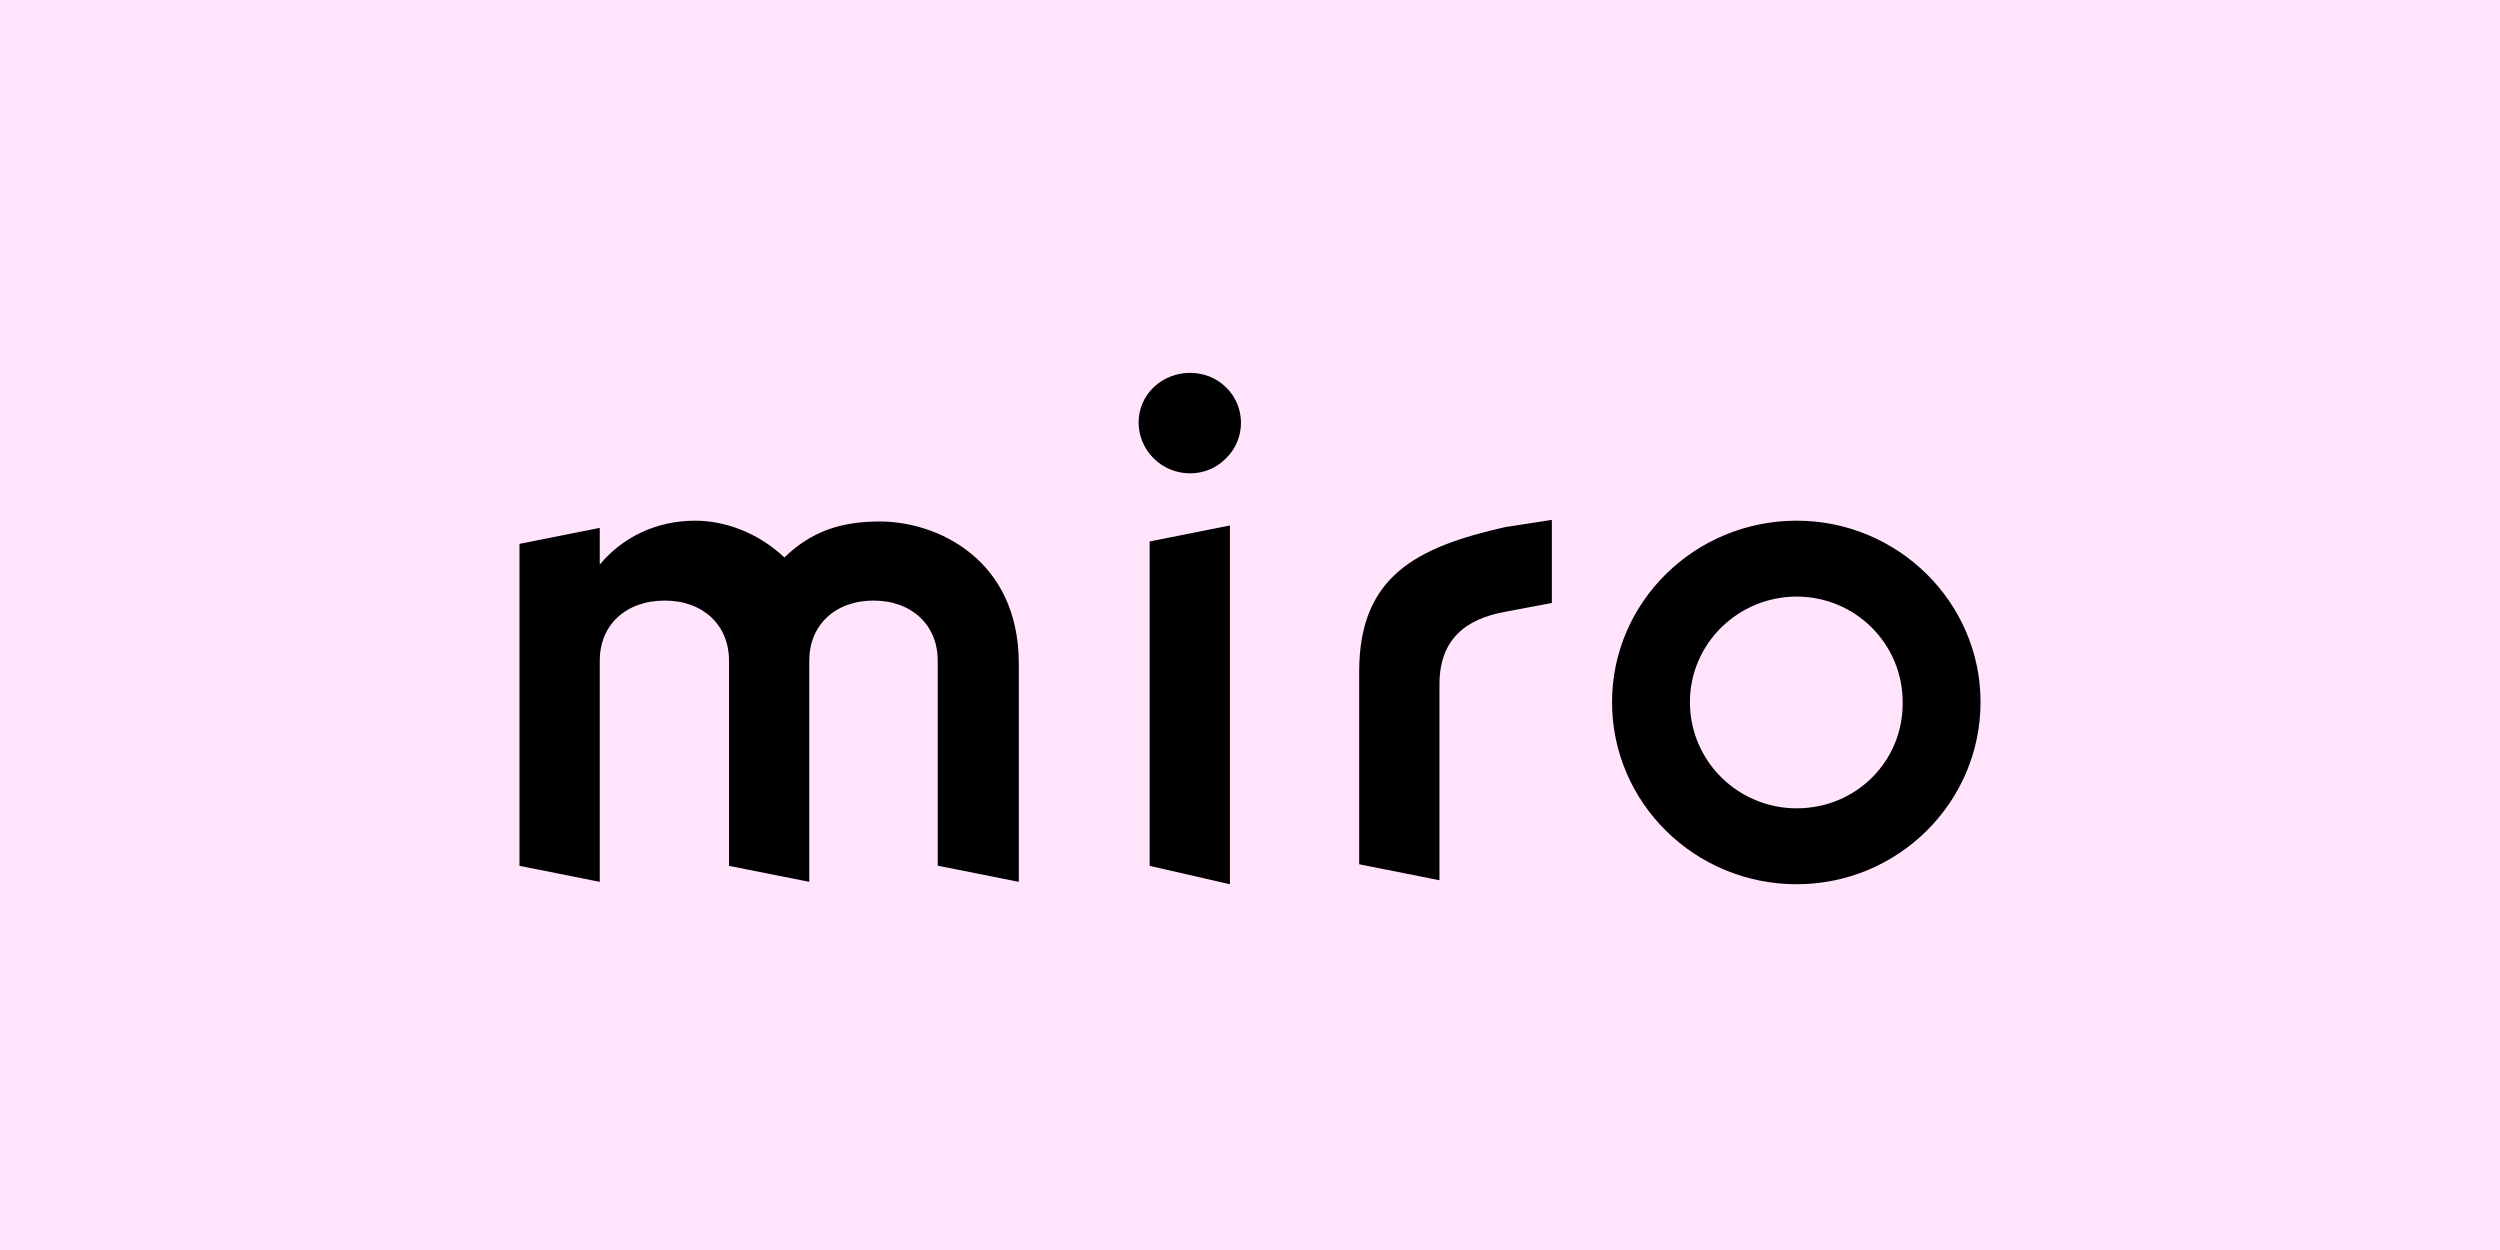 <svg width="176" height="88" viewBox="0 0 176 88" fill="none" xmlns="http://www.w3.org/2000/svg">
<rect width="176" height="88" fill="#FFE4FC"/>
<g clip-path="url(#clip0_2063_28466)">
<path fill-rule="evenodd" clip-rule="evenodd" d="M81.218 27.262C79.805 28.613 79.805 30.863 81.218 32.269C82.631 33.675 84.948 33.675 86.305 32.269C87.718 30.919 87.718 28.613 86.305 27.262C84.948 25.913 82.631 25.913 81.218 27.262ZM109.25 36.6L105.972 37.106C99.755 38.513 95.686 40.538 95.686 47.288V60.844L101.338 61.969V48.188C101.338 45.038 103.146 43.575 105.972 43.069L109.25 42.45V36.6ZM66.072 60.956L71.724 62.081V46.725C71.724 39.356 65.959 36.712 61.947 36.712C59.234 36.712 57.143 37.388 55.221 39.244C53.243 37.388 50.87 36.656 48.948 36.656C46.179 36.656 43.805 37.837 42.223 39.75V37.163L36.572 38.288V60.956L42.223 62.081V46.5C42.223 44.025 44.032 42.281 46.801 42.281C49.513 42.281 51.322 44.025 51.322 46.5V60.956L56.973 62.081V46.5C56.973 44.025 58.782 42.281 61.495 42.281C64.207 42.281 66.016 44.025 66.016 46.5V60.956H66.072ZM139.429 49.425C139.429 56.513 133.608 62.25 126.487 62.25C119.309 62.25 113.488 56.513 113.488 49.425C113.488 42.394 119.309 36.656 126.487 36.656C133.608 36.656 139.429 42.394 139.429 49.425ZM126.487 56.906C122.361 56.906 118.97 53.587 118.97 49.425C118.97 45.319 122.361 42 126.487 42C130.612 42 133.947 45.319 133.947 49.425C134.003 53.587 130.669 56.906 126.487 56.906ZM86.587 62.25L80.936 60.956V38.119L86.587 36.994V62.25Z" fill="black"/>
</g>
<defs>
<clipPath id="clip0_2063_28466">
<rect width="102.857" height="36" fill="white" transform="translate(36.572 26.25)"/>
</clipPath>
</defs>
</svg>

